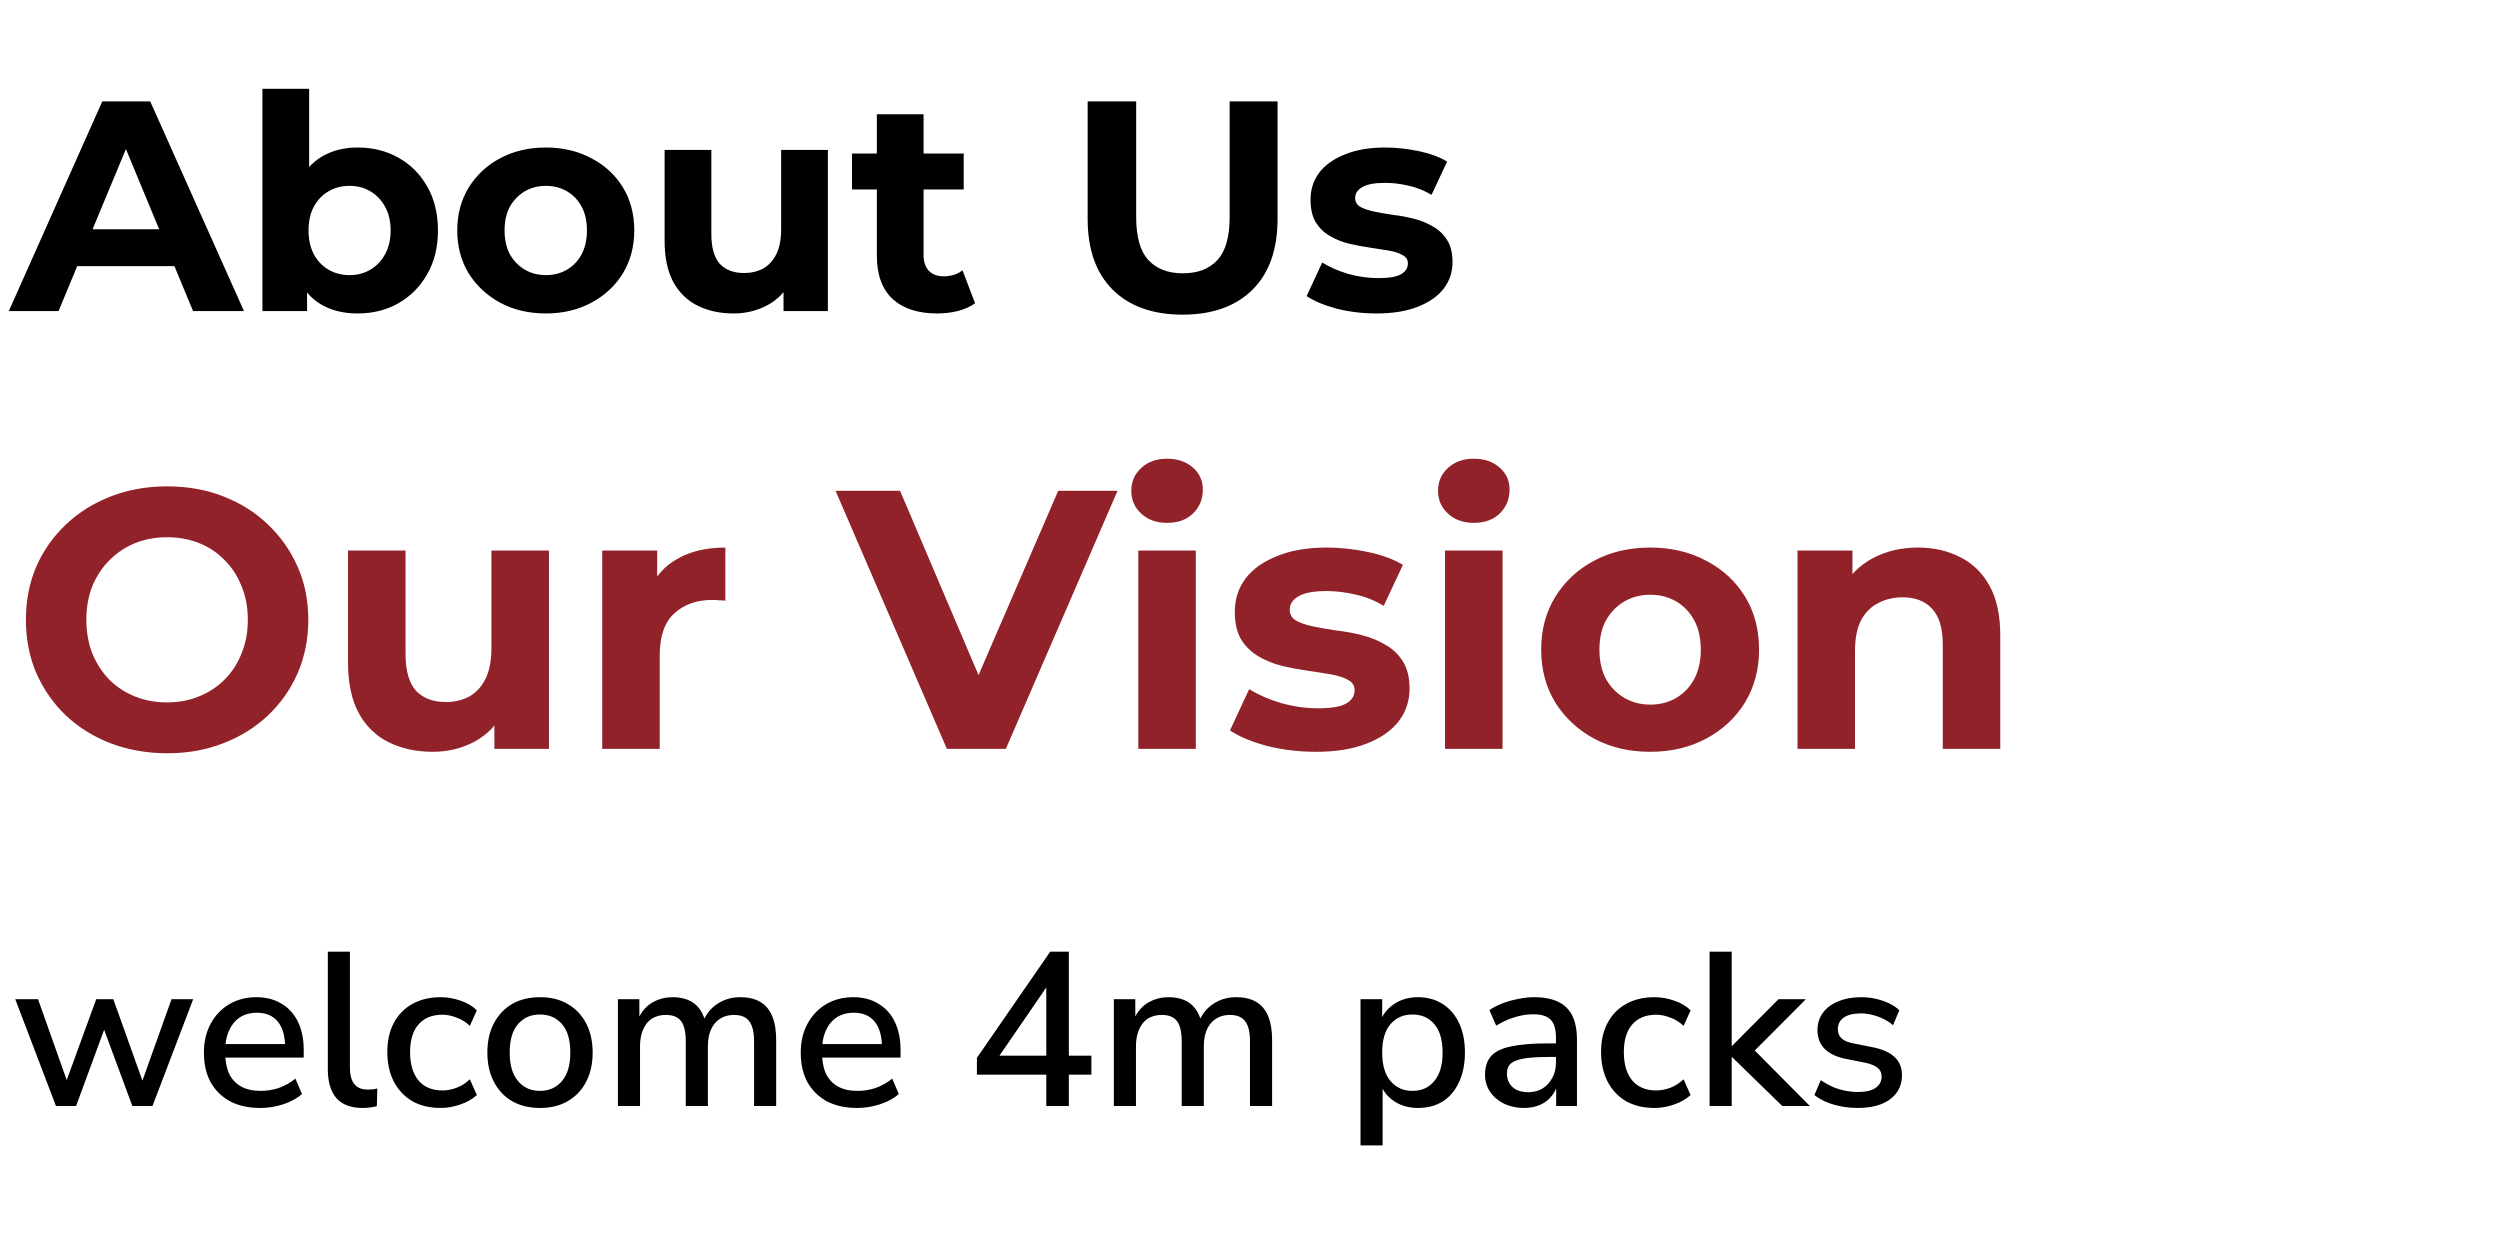 <svg width="217" height="108" viewBox="0 0 217 108" fill="none" xmlns="http://www.w3.org/2000/svg">
<path d="M0.766 27L8.878 8.8H13.038L21.176 27H16.756L10.1 10.932H11.764L5.082 27H0.766ZM4.822 23.1L5.94 19.902H15.3L16.444 23.1H4.822ZM31.046 27.208C29.816 27.208 28.758 26.948 27.874 26.428C26.99 25.908 26.314 25.119 25.846 24.062C25.378 22.987 25.144 21.635 25.144 20.006C25.144 18.359 25.387 17.007 25.872 15.95C26.375 14.893 27.068 14.104 27.952 13.584C28.836 13.064 29.868 12.804 31.046 12.804C32.364 12.804 33.542 13.099 34.582 13.688C35.64 14.277 36.472 15.109 37.078 16.184C37.702 17.259 38.014 18.533 38.014 20.006C38.014 21.462 37.702 22.727 37.078 23.802C36.472 24.877 35.64 25.717 34.582 26.324C33.542 26.913 32.364 27.208 31.046 27.208ZM22.778 27V7.708H26.834V15.846L26.574 19.98L26.652 24.14V27H22.778ZM30.344 23.88C31.02 23.88 31.618 23.724 32.138 23.412C32.676 23.1 33.1 22.658 33.412 22.086C33.742 21.497 33.906 20.803 33.906 20.006C33.906 19.191 33.742 18.498 33.412 17.926C33.1 17.354 32.676 16.912 32.138 16.6C31.618 16.288 31.02 16.132 30.344 16.132C29.668 16.132 29.062 16.288 28.524 16.6C27.987 16.912 27.562 17.354 27.25 17.926C26.938 18.498 26.782 19.191 26.782 20.006C26.782 20.803 26.938 21.497 27.25 22.086C27.562 22.658 27.987 23.1 28.524 23.412C29.062 23.724 29.668 23.88 30.344 23.88ZM47.385 27.208C45.895 27.208 44.569 26.896 43.407 26.272C42.263 25.648 41.353 24.799 40.677 23.724C40.019 22.632 39.689 21.393 39.689 20.006C39.689 18.602 40.019 17.363 40.677 16.288C41.353 15.196 42.263 14.347 43.407 13.74C44.569 13.116 45.895 12.804 47.385 12.804C48.859 12.804 50.176 13.116 51.337 13.74C52.499 14.347 53.409 15.187 54.067 16.262C54.726 17.337 55.055 18.585 55.055 20.006C55.055 21.393 54.726 22.632 54.067 23.724C53.409 24.799 52.499 25.648 51.337 26.272C50.176 26.896 48.859 27.208 47.385 27.208ZM47.385 23.88C48.061 23.88 48.668 23.724 49.205 23.412C49.743 23.1 50.167 22.658 50.479 22.086C50.791 21.497 50.947 20.803 50.947 20.006C50.947 19.191 50.791 18.498 50.479 17.926C50.167 17.354 49.743 16.912 49.205 16.6C48.668 16.288 48.061 16.132 47.385 16.132C46.709 16.132 46.103 16.288 45.565 16.6C45.028 16.912 44.595 17.354 44.265 17.926C43.953 18.498 43.797 19.191 43.797 20.006C43.797 20.803 43.953 21.497 44.265 22.086C44.595 22.658 45.028 23.1 45.565 23.412C46.103 23.724 46.709 23.88 47.385 23.88ZM63.669 27.208C62.507 27.208 61.467 26.983 60.548 26.532C59.647 26.081 58.945 25.397 58.443 24.478C57.94 23.542 57.688 22.355 57.688 20.916V13.012H61.745V20.318C61.745 21.479 61.987 22.337 62.472 22.892C62.975 23.429 63.677 23.698 64.579 23.698C65.203 23.698 65.757 23.568 66.243 23.308C66.728 23.031 67.109 22.615 67.386 22.06C67.664 21.488 67.802 20.777 67.802 19.928V13.012H71.859V27H68.01V23.152L68.713 24.27C68.245 25.241 67.551 25.977 66.632 26.48C65.731 26.965 64.743 27.208 63.669 27.208ZM81.336 27.208C79.689 27.208 78.407 26.792 77.488 25.96C76.57 25.111 76.11 23.854 76.11 22.19V9.918H80.166V22.138C80.166 22.727 80.322 23.187 80.634 23.516C80.946 23.828 81.371 23.984 81.908 23.984C82.549 23.984 83.096 23.811 83.546 23.464L84.638 26.324C84.222 26.619 83.719 26.844 83.13 27C82.558 27.139 81.96 27.208 81.336 27.208ZM73.952 16.444V13.324H83.65V16.444H73.952ZM102.65 27.312C100.068 27.312 98.048 26.593 96.592 25.154C95.136 23.715 94.408 21.661 94.408 18.992V8.8H98.62V18.836C98.62 20.569 98.976 21.817 99.686 22.58C100.397 23.343 101.394 23.724 102.676 23.724C103.959 23.724 104.956 23.343 105.666 22.58C106.377 21.817 106.732 20.569 106.732 18.836V8.8H110.892V18.992C110.892 21.661 110.164 23.715 108.708 25.154C107.252 26.593 105.233 27.312 102.65 27.312ZM119.474 27.208C118.278 27.208 117.126 27.069 116.016 26.792C114.924 26.497 114.058 26.133 113.416 25.7L114.768 22.788C115.41 23.187 116.164 23.516 117.03 23.776C117.914 24.019 118.781 24.14 119.63 24.14C120.566 24.14 121.225 24.027 121.606 23.802C122.005 23.577 122.204 23.265 122.204 22.866C122.204 22.537 122.048 22.294 121.736 22.138C121.442 21.965 121.043 21.835 120.54 21.748C120.038 21.661 119.483 21.575 118.876 21.488C118.287 21.401 117.689 21.289 117.082 21.15C116.476 20.994 115.921 20.769 115.418 20.474C114.916 20.179 114.508 19.781 114.196 19.278C113.902 18.775 113.754 18.125 113.754 17.328C113.754 16.444 114.006 15.664 114.508 14.988C115.028 14.312 115.774 13.783 116.744 13.402C117.715 13.003 118.876 12.804 120.228 12.804C121.182 12.804 122.152 12.908 123.14 13.116C124.128 13.324 124.952 13.627 125.61 14.026L124.258 16.912C123.582 16.513 122.898 16.245 122.204 16.106C121.528 15.95 120.87 15.872 120.228 15.872C119.327 15.872 118.668 15.993 118.252 16.236C117.836 16.479 117.628 16.791 117.628 17.172C117.628 17.519 117.776 17.779 118.07 17.952C118.382 18.125 118.79 18.264 119.292 18.368C119.795 18.472 120.341 18.567 120.93 18.654C121.537 18.723 122.144 18.836 122.75 18.992C123.357 19.148 123.903 19.373 124.388 19.668C124.891 19.945 125.298 20.335 125.61 20.838C125.922 21.323 126.078 21.965 126.078 22.762C126.078 23.629 125.818 24.4 125.298 25.076C124.778 25.735 124.024 26.255 123.036 26.636C122.066 27.017 120.878 27.208 119.474 27.208Z" fill="black"/>
<path d="M14.536 65.384C12.765 65.384 11.123 65.096 9.608 64.52C8.115 63.944 6.813 63.133 5.704 62.088C4.616 61.043 3.763 59.816 3.144 58.408C2.547 57 2.248 55.464 2.248 53.8C2.248 52.136 2.547 50.6 3.144 49.192C3.763 47.784 4.627 46.557 5.736 45.512C6.845 44.467 8.147 43.656 9.64 43.08C11.133 42.504 12.755 42.216 14.504 42.216C16.275 42.216 17.896 42.504 19.368 43.08C20.861 43.656 22.152 44.467 23.24 45.512C24.349 46.557 25.213 47.784 25.832 49.192C26.451 50.579 26.76 52.115 26.76 53.8C26.76 55.464 26.451 57.011 25.832 58.44C25.213 59.848 24.349 61.075 23.24 62.12C22.152 63.144 20.861 63.944 19.368 64.52C17.896 65.096 16.285 65.384 14.536 65.384ZM14.504 60.968C15.507 60.968 16.424 60.797 17.256 60.456C18.109 60.115 18.856 59.624 19.496 58.984C20.136 58.344 20.627 57.587 20.968 56.712C21.331 55.837 21.512 54.867 21.512 53.8C21.512 52.733 21.331 51.763 20.968 50.888C20.627 50.013 20.136 49.256 19.496 48.616C18.877 47.976 18.141 47.485 17.288 47.144C16.435 46.803 15.507 46.632 14.504 46.632C13.501 46.632 12.573 46.803 11.72 47.144C10.888 47.485 10.152 47.976 9.512 48.616C8.872 49.256 8.371 50.013 8.008 50.888C7.667 51.763 7.496 52.733 7.496 53.8C7.496 54.845 7.667 55.816 8.008 56.712C8.371 57.587 8.861 58.344 9.48 58.984C10.12 59.624 10.867 60.115 11.72 60.456C12.573 60.797 13.501 60.968 14.504 60.968ZM37.568 65.256C36.139 65.256 34.859 64.979 33.728 64.424C32.619 63.869 31.755 63.027 31.136 61.896C30.517 60.744 30.208 59.283 30.208 57.512V47.784H35.2V56.776C35.2 58.205 35.499 59.261 36.096 59.944C36.715 60.605 37.579 60.936 38.688 60.936C39.456 60.936 40.139 60.776 40.736 60.456C41.333 60.115 41.803 59.603 42.144 58.92C42.485 58.216 42.656 57.341 42.656 56.296V47.784H47.648V65H42.912V60.264L43.776 61.64C43.2 62.835 42.347 63.741 41.216 64.36C40.107 64.957 38.891 65.256 37.568 65.256ZM52.273 65V47.784H57.041V52.648L56.369 51.24C56.881 50.024 57.702 49.107 58.833 48.488C59.963 47.848 61.339 47.528 62.961 47.528V52.136C62.747 52.115 62.555 52.104 62.385 52.104C62.214 52.083 62.033 52.072 61.841 52.072C60.475 52.072 59.366 52.467 58.513 53.256C57.681 54.024 57.265 55.229 57.265 56.872V65H52.273ZM82.189 65L72.525 42.6H78.124L86.573 62.44H83.276L91.853 42.6H97.004L87.308 65H82.189ZM98.804 65V47.784H103.796V65H98.804ZM101.3 45.384C100.383 45.384 99.636 45.117 99.06 44.584C98.484 44.051 98.196 43.389 98.196 42.6C98.196 41.811 98.484 41.149 99.06 40.616C99.636 40.083 100.383 39.816 101.3 39.816C102.217 39.816 102.964 40.072 103.54 40.584C104.116 41.075 104.404 41.715 104.404 42.504C104.404 43.336 104.116 44.029 103.54 44.584C102.985 45.117 102.239 45.384 101.3 45.384ZM114.221 65.256C112.749 65.256 111.33 65.085 109.965 64.744C108.621 64.381 107.554 63.933 106.765 63.4L108.429 59.816C109.218 60.307 110.146 60.712 111.213 61.032C112.301 61.331 113.368 61.48 114.413 61.48C115.565 61.48 116.376 61.341 116.845 61.064C117.336 60.787 117.581 60.403 117.581 59.912C117.581 59.507 117.389 59.208 117.005 59.016C116.642 58.803 116.152 58.643 115.533 58.536C114.914 58.429 114.232 58.323 113.485 58.216C112.76 58.109 112.024 57.971 111.277 57.8C110.53 57.608 109.848 57.331 109.229 56.968C108.61 56.605 108.109 56.115 107.725 55.496C107.362 54.877 107.181 54.077 107.181 53.096C107.181 52.008 107.49 51.048 108.109 50.216C108.749 49.384 109.666 48.733 110.861 48.264C112.056 47.773 113.485 47.528 115.149 47.528C116.322 47.528 117.517 47.656 118.733 47.912C119.949 48.168 120.962 48.541 121.773 49.032L120.109 52.584C119.277 52.093 118.434 51.763 117.581 51.592C116.749 51.4 115.938 51.304 115.149 51.304C114.04 51.304 113.229 51.453 112.717 51.752C112.205 52.051 111.949 52.435 111.949 52.904C111.949 53.331 112.13 53.651 112.493 53.864C112.877 54.077 113.378 54.248 113.997 54.376C114.616 54.504 115.288 54.621 116.013 54.728C116.76 54.813 117.506 54.952 118.253 55.144C119 55.336 119.672 55.613 120.269 55.976C120.888 56.317 121.389 56.797 121.773 57.416C122.157 58.013 122.349 58.803 122.349 59.784C122.349 60.851 122.029 61.8 121.389 62.632C120.749 63.443 119.821 64.083 118.605 64.552C117.41 65.021 115.949 65.256 114.221 65.256ZM125.429 65V47.784H130.421V65H125.429ZM127.925 45.384C127.008 45.384 126.261 45.117 125.685 44.584C125.109 44.051 124.821 43.389 124.821 42.6C124.821 41.811 125.109 41.149 125.685 40.616C126.261 40.083 127.008 39.816 127.925 39.816C128.842 39.816 129.589 40.072 130.165 40.584C130.741 41.075 131.029 41.715 131.029 42.504C131.029 43.336 130.741 44.029 130.165 44.584C129.61 45.117 128.864 45.384 127.925 45.384ZM143.246 65.256C141.411 65.256 139.779 64.872 138.35 64.104C136.942 63.336 135.822 62.291 134.99 60.968C134.179 59.624 133.774 58.099 133.774 56.392C133.774 54.664 134.179 53.139 134.99 51.816C135.822 50.472 136.942 49.427 138.35 48.68C139.779 47.912 141.411 47.528 143.246 47.528C145.059 47.528 146.681 47.912 148.11 48.68C149.539 49.427 150.659 50.461 151.47 51.784C152.281 53.107 152.686 54.643 152.686 56.392C152.686 58.099 152.281 59.624 151.47 60.968C150.659 62.291 149.539 63.336 148.11 64.104C146.681 64.872 145.059 65.256 143.246 65.256ZM143.246 61.16C144.078 61.16 144.825 60.968 145.486 60.584C146.147 60.2 146.67 59.656 147.054 58.952C147.438 58.227 147.63 57.373 147.63 56.392C147.63 55.389 147.438 54.536 147.054 53.832C146.67 53.128 146.147 52.584 145.486 52.2C144.825 51.816 144.078 51.624 143.246 51.624C142.414 51.624 141.667 51.816 141.006 52.2C140.345 52.584 139.811 53.128 139.406 53.832C139.022 54.536 138.83 55.389 138.83 56.392C138.83 57.373 139.022 58.227 139.406 58.952C139.811 59.656 140.345 60.2 141.006 60.584C141.667 60.968 142.414 61.16 143.246 61.16ZM166.487 47.528C167.852 47.528 169.068 47.805 170.135 48.36C171.223 48.893 172.076 49.725 172.695 50.856C173.313 51.965 173.623 53.395 173.623 55.144V65H168.631V55.912C168.631 54.525 168.321 53.501 167.703 52.84C167.105 52.179 166.252 51.848 165.143 51.848C164.353 51.848 163.639 52.019 162.999 52.36C162.38 52.68 161.889 53.181 161.527 53.864C161.185 54.547 161.015 55.421 161.015 56.488V65H156.023V47.784H160.791V52.552L159.895 51.112C160.513 49.96 161.399 49.075 162.551 48.456C163.703 47.837 165.015 47.528 166.487 47.528Z" fill="#912229"/>
<path d="M4.857 96L1.323 86.728H3.299L6.016 94.385H5.56L8.353 86.728H9.835L12.571 94.385H12.153L14.889 86.728H16.77L13.236 96H11.488L8.562 88.096H9.512L6.605 96H4.857ZM22.601 96.171C21.588 96.171 20.714 95.981 19.979 95.601C19.257 95.208 18.694 94.657 18.288 93.948C17.896 93.226 17.699 92.371 17.699 91.383C17.699 90.42 17.896 89.578 18.288 88.856C18.681 88.134 19.219 87.57 19.903 87.165C20.587 86.76 21.366 86.557 22.24 86.557C23.102 86.557 23.836 86.747 24.444 87.127C25.065 87.494 25.54 88.02 25.869 88.704C26.199 89.388 26.363 90.205 26.363 91.155V91.801H19.219V90.623H25.071L24.748 90.889C24.748 89.939 24.539 89.204 24.121 88.685C23.703 88.166 23.102 87.906 22.316 87.906C21.721 87.906 21.214 88.045 20.796 88.324C20.391 88.603 20.081 88.989 19.865 89.483C19.65 89.977 19.542 90.553 19.542 91.212V91.326C19.542 92.061 19.656 92.681 19.884 93.188C20.125 93.682 20.473 94.056 20.929 94.309C21.385 94.562 21.949 94.689 22.62 94.689C23.152 94.689 23.672 94.607 24.178 94.442C24.698 94.265 25.185 93.992 25.641 93.625L26.211 94.955C25.793 95.335 25.255 95.633 24.596 95.848C23.938 96.063 23.273 96.171 22.601 96.171ZM31.476 96.171C30.463 96.171 29.703 95.886 29.196 95.316C28.702 94.733 28.455 93.897 28.455 92.808V82.605H30.374V92.694C30.374 93.099 30.431 93.448 30.545 93.739C30.659 94.018 30.83 94.227 31.058 94.366C31.286 94.505 31.571 94.575 31.913 94.575C32.065 94.575 32.211 94.569 32.35 94.556C32.49 94.543 32.623 94.518 32.749 94.48L32.711 96.019C32.496 96.07 32.287 96.108 32.084 96.133C31.882 96.158 31.679 96.171 31.476 96.171ZM38.255 96.171C37.305 96.171 36.482 95.975 35.785 95.582C35.101 95.177 34.569 94.613 34.189 93.891C33.809 93.156 33.619 92.295 33.619 91.307C33.619 90.332 33.809 89.489 34.189 88.78C34.569 88.071 35.101 87.526 35.785 87.146C36.482 86.753 37.305 86.557 38.255 86.557C38.838 86.557 39.414 86.658 39.984 86.861C40.554 87.051 41.023 87.33 41.39 87.697L40.782 89.046C40.44 88.717 40.054 88.476 39.623 88.324C39.193 88.159 38.787 88.077 38.407 88.077C37.508 88.077 36.811 88.362 36.317 88.932C35.836 89.489 35.595 90.287 35.595 91.326C35.595 92.365 35.836 93.182 36.317 93.777C36.811 94.36 37.508 94.651 38.407 94.651C38.787 94.651 39.193 94.575 39.623 94.423C40.054 94.258 40.44 94.011 40.782 93.682L41.39 95.05C41.023 95.392 40.548 95.664 39.965 95.867C39.395 96.07 38.825 96.171 38.255 96.171ZM46.882 96.171C45.944 96.171 45.134 95.975 44.45 95.582C43.779 95.189 43.253 94.632 42.873 93.91C42.493 93.188 42.303 92.339 42.303 91.364C42.303 90.376 42.493 89.527 42.873 88.818C43.253 88.096 43.779 87.539 44.45 87.146C45.134 86.753 45.944 86.557 46.882 86.557C47.806 86.557 48.605 86.753 49.276 87.146C49.96 87.539 50.492 88.096 50.872 88.818C51.252 89.54 51.442 90.389 51.442 91.364C51.442 92.339 51.252 93.188 50.872 93.91C50.492 94.632 49.96 95.189 49.276 95.582C48.605 95.975 47.806 96.171 46.882 96.171ZM46.863 94.689C47.661 94.689 48.3 94.404 48.782 93.834C49.263 93.264 49.504 92.441 49.504 91.364C49.504 90.275 49.263 89.451 48.782 88.894C48.3 88.337 47.661 88.058 46.863 88.058C46.078 88.058 45.444 88.337 44.963 88.894C44.481 89.451 44.241 90.275 44.241 91.364C44.241 92.441 44.481 93.264 44.963 93.834C45.444 94.404 46.078 94.689 46.863 94.689ZM53.635 96V86.728H55.497V88.704H55.288C55.453 88.248 55.681 87.862 55.972 87.545C56.263 87.228 56.612 86.988 57.017 86.823C57.435 86.646 57.891 86.557 58.385 86.557C59.158 86.557 59.785 86.741 60.266 87.108C60.747 87.475 61.077 88.039 61.254 88.799H60.988C61.229 88.102 61.64 87.558 62.223 87.165C62.806 86.76 63.483 86.557 64.256 86.557C64.965 86.557 65.548 86.696 66.004 86.975C66.46 87.241 66.802 87.653 67.03 88.21C67.258 88.755 67.372 89.445 67.372 90.281V96H65.453V90.376C65.453 89.591 65.314 89.014 65.035 88.647C64.769 88.28 64.326 88.096 63.705 88.096C63.249 88.096 62.85 88.204 62.508 88.419C62.166 88.634 61.9 88.951 61.71 89.369C61.533 89.774 61.444 90.256 61.444 90.813V96H59.525V90.376C59.525 89.591 59.392 89.014 59.126 88.647C58.86 88.28 58.417 88.096 57.796 88.096C57.327 88.096 56.922 88.204 56.58 88.419C56.251 88.634 55.997 88.951 55.82 89.369C55.643 89.774 55.554 90.256 55.554 90.813V96H53.635ZM74.406 96.171C73.393 96.171 72.519 95.981 71.784 95.601C71.062 95.208 70.498 94.657 70.093 93.948C69.7 93.226 69.504 92.371 69.504 91.383C69.504 90.42 69.7 89.578 70.093 88.856C70.486 88.134 71.024 87.57 71.708 87.165C72.392 86.76 73.171 86.557 74.045 86.557C74.906 86.557 75.641 86.747 76.249 87.127C76.87 87.494 77.345 88.02 77.674 88.704C78.003 89.388 78.168 90.205 78.168 91.155V91.801H71.024V90.623H76.876L76.553 90.889C76.553 89.939 76.344 89.204 75.926 88.685C75.508 88.166 74.906 87.906 74.121 87.906C73.526 87.906 73.019 88.045 72.601 88.324C72.196 88.603 71.885 88.989 71.67 89.483C71.455 89.977 71.347 90.553 71.347 91.212V91.326C71.347 92.061 71.461 92.681 71.689 93.188C71.93 93.682 72.278 94.056 72.734 94.309C73.19 94.562 73.754 94.689 74.425 94.689C74.957 94.689 75.476 94.607 75.983 94.442C76.502 94.265 76.99 93.992 77.446 93.625L78.016 94.955C77.598 95.335 77.06 95.633 76.401 95.848C75.742 96.063 75.077 96.171 74.406 96.171ZM90.818 96V93.283H84.795V91.82L91.16 82.605H92.775V91.63H94.732V93.283H92.775V96H90.818ZM90.818 91.63V84.961H91.331L86.391 92.162V91.63H90.818ZM96.682 96V86.728H98.544V88.704H98.335C98.5 88.248 98.728 87.862 99.019 87.545C99.31 87.228 99.659 86.988 100.064 86.823C100.482 86.646 100.938 86.557 101.432 86.557C102.205 86.557 102.832 86.741 103.313 87.108C103.794 87.475 104.124 88.039 104.301 88.799H104.035C104.276 88.102 104.687 87.558 105.27 87.165C105.853 86.76 106.53 86.557 107.303 86.557C108.012 86.557 108.595 86.696 109.051 86.975C109.507 87.241 109.849 87.653 110.077 88.21C110.305 88.755 110.419 89.445 110.419 90.281V96H108.5V90.376C108.5 89.591 108.361 89.014 108.082 88.647C107.816 88.28 107.373 88.096 106.752 88.096C106.296 88.096 105.897 88.204 105.555 88.419C105.213 88.634 104.947 88.951 104.757 89.369C104.58 89.774 104.491 90.256 104.491 90.813V96H102.572V90.376C102.572 89.591 102.439 89.014 102.173 88.647C101.907 88.28 101.464 88.096 100.843 88.096C100.374 88.096 99.969 88.204 99.627 88.419C99.298 88.634 99.044 88.951 98.867 89.369C98.69 89.774 98.601 90.256 98.601 90.813V96H96.682ZM118.093 99.42V86.728H119.974V88.818H119.765C119.968 88.134 120.367 87.589 120.962 87.184C121.557 86.766 122.26 86.557 123.071 86.557C123.894 86.557 124.61 86.753 125.218 87.146C125.839 87.539 126.314 88.09 126.643 88.799C126.985 89.508 127.156 90.363 127.156 91.364C127.156 92.339 126.985 93.194 126.643 93.929C126.314 94.651 125.845 95.208 125.237 95.601C124.629 95.981 123.907 96.171 123.071 96.171C122.273 96.171 121.576 95.968 120.981 95.563C120.386 95.158 119.987 94.619 119.784 93.948H120.012V99.42H118.093ZM122.596 94.689C123.394 94.689 124.027 94.404 124.496 93.834C124.977 93.264 125.218 92.441 125.218 91.364C125.218 90.275 124.977 89.451 124.496 88.894C124.027 88.337 123.394 88.058 122.596 88.058C121.811 88.058 121.177 88.337 120.696 88.894C120.215 89.451 119.974 90.275 119.974 91.364C119.974 92.441 120.215 93.264 120.696 93.834C121.177 94.404 121.811 94.689 122.596 94.689ZM132.283 96.171C131.637 96.171 131.054 96.044 130.535 95.791C130.028 95.538 129.629 95.196 129.338 94.765C129.046 94.334 128.901 93.847 128.901 93.302C128.901 92.618 129.072 92.08 129.414 91.687C129.768 91.282 130.345 90.997 131.143 90.832C131.953 90.655 133.043 90.566 134.411 90.566H135.304V91.744H134.43C133.746 91.744 133.169 91.769 132.701 91.82C132.232 91.871 131.858 91.953 131.58 92.067C131.301 92.168 131.098 92.314 130.972 92.504C130.858 92.694 130.801 92.922 130.801 93.188C130.801 93.669 130.965 94.062 131.295 94.366C131.624 94.657 132.08 94.803 132.663 94.803C133.131 94.803 133.543 94.695 133.898 94.48C134.252 94.252 134.531 93.948 134.734 93.568C134.949 93.188 135.057 92.751 135.057 92.257V90.072C135.057 89.35 134.905 88.831 134.601 88.514C134.297 88.197 133.796 88.039 133.1 88.039C132.568 88.039 132.036 88.121 131.504 88.286C130.972 88.438 130.427 88.685 129.87 89.027L129.281 87.678C129.61 87.45 129.99 87.254 130.421 87.089C130.851 86.924 131.301 86.798 131.77 86.709C132.251 86.608 132.713 86.557 133.157 86.557C134.005 86.557 134.702 86.69 135.247 86.956C135.804 87.222 136.216 87.627 136.482 88.172C136.748 88.717 136.881 89.42 136.881 90.281V96H135.076V93.929H135.247C135.145 94.398 134.955 94.803 134.677 95.145C134.411 95.474 134.075 95.728 133.67 95.905C133.264 96.082 132.802 96.171 132.283 96.171ZM143.609 96.171C142.659 96.171 141.835 95.975 141.139 95.582C140.455 95.177 139.923 94.613 139.543 93.891C139.163 93.156 138.973 92.295 138.973 91.307C138.973 90.332 139.163 89.489 139.543 88.78C139.923 88.071 140.455 87.526 141.139 87.146C141.835 86.753 142.659 86.557 143.609 86.557C144.191 86.557 144.768 86.658 145.338 86.861C145.908 87.051 146.376 87.33 146.744 87.697L146.136 89.046C145.794 88.717 145.407 88.476 144.977 88.324C144.546 88.159 144.141 88.077 143.761 88.077C142.861 88.077 142.165 88.362 141.671 88.932C141.189 89.489 140.949 90.287 140.949 91.326C140.949 92.365 141.189 93.182 141.671 93.777C142.165 94.36 142.861 94.651 143.761 94.651C144.141 94.651 144.546 94.575 144.977 94.423C145.407 94.258 145.794 94.011 146.136 93.682L146.744 95.05C146.376 95.392 145.901 95.664 145.319 95.867C144.749 96.07 144.179 96.171 143.609 96.171ZM148.393 96V82.605H150.312V90.775H150.35L154.378 86.728H156.753L151.87 91.63V90.737L157.095 96H154.701L150.35 91.763H150.312V96H148.393ZM161.272 96.171C160.778 96.171 160.296 96.127 159.828 96.038C159.359 95.949 158.928 95.823 158.536 95.658C158.143 95.493 157.795 95.291 157.491 95.05L158.042 93.758C158.358 93.973 158.694 94.163 159.049 94.328C159.403 94.48 159.771 94.594 160.151 94.67C160.543 94.746 160.923 94.784 161.291 94.784C161.962 94.784 162.469 94.664 162.811 94.423C163.153 94.182 163.324 93.859 163.324 93.454C163.324 93.125 163.21 92.871 162.982 92.694C162.754 92.504 162.412 92.358 161.956 92.257L160.151 91.896C159.365 91.731 158.77 91.44 158.365 91.022C157.959 90.604 157.757 90.072 157.757 89.426C157.757 88.843 157.915 88.337 158.232 87.906C158.548 87.475 158.992 87.146 159.562 86.918C160.132 86.677 160.79 86.557 161.538 86.557C161.968 86.557 162.386 86.601 162.792 86.69C163.197 86.779 163.577 86.905 163.932 87.07C164.299 87.235 164.609 87.444 164.863 87.697L164.312 88.989C164.071 88.774 163.792 88.59 163.476 88.438C163.172 88.286 162.855 88.172 162.526 88.096C162.196 88.007 161.867 87.963 161.538 87.963C160.866 87.963 160.36 88.09 160.018 88.343C159.688 88.584 159.524 88.913 159.524 89.331C159.524 89.648 159.625 89.907 159.828 90.11C160.03 90.313 160.347 90.458 160.778 90.547L162.583 90.908C163.406 91.073 164.027 91.351 164.445 91.744C164.875 92.137 165.091 92.669 165.091 93.34C165.091 93.923 164.932 94.429 164.616 94.86C164.299 95.291 163.849 95.62 163.267 95.848C162.697 96.063 162.032 96.171 161.272 96.171Z" fill="black"/>
</svg>
